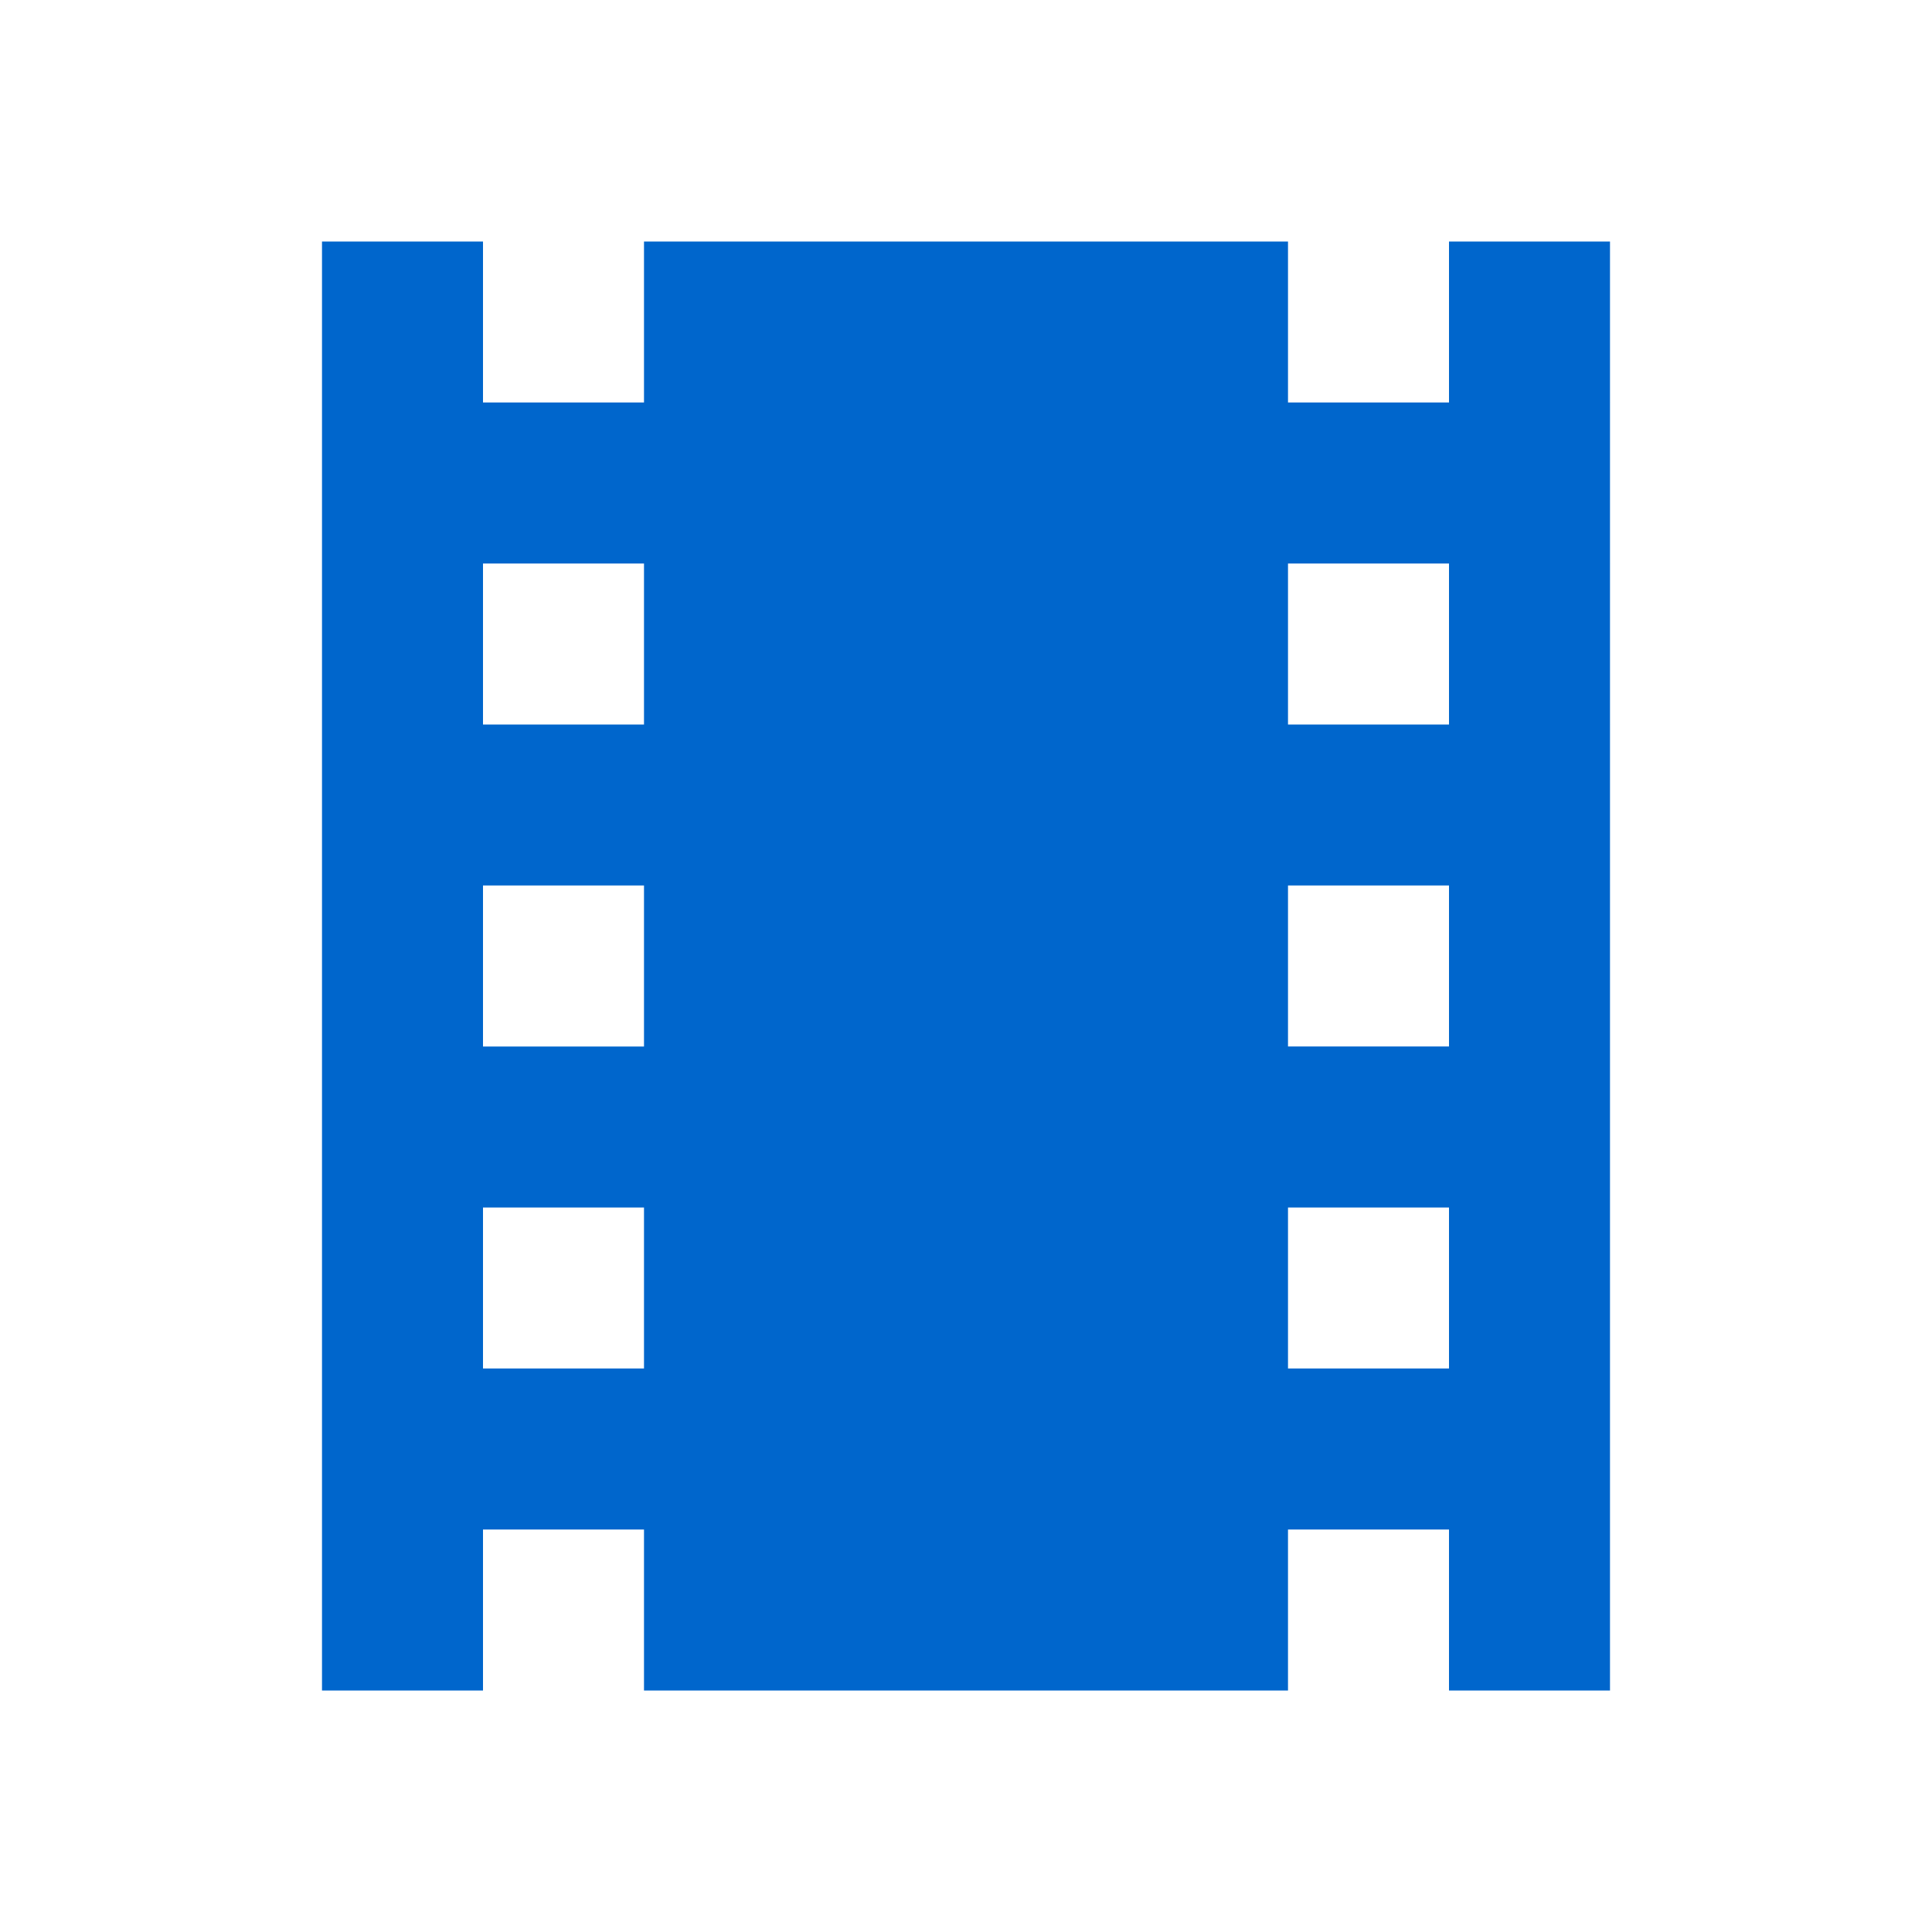 <?xml version="1.0" encoding="UTF-8" standalone="no"?>
<svg
   xmlns:dc="http://purl.org/dc/elements/1.1/"
   xmlns:cc="http://creativecommons.org/ns#"
   xmlns:rdf="http://www.w3.org/1999/02/22-rdf-syntax-ns#"
   xmlns:svg="http://www.w3.org/2000/svg"
   xmlns="http://www.w3.org/2000/svg"
   xmlns:sodipodi="http://sodipodi.sourceforge.net/DTD/sodipodi-0.dtd"
   xmlns:inkscape="http://www.inkscape.org/namespaces/inkscape"
   width="24"
   height="24"
   viewBox="0 0 24 24"
   version="1.1"
   id="svg16"
   sodipodi:docname="cat_movie.svg"
   inkscape:version="0.92.3 (2405546, 2018-03-11)"
   inkscape:export-filename="C:\Users\ncara\Desktop\fucina\cat_movie.png"
   inkscape:export-xdpi="344"
   inkscape:export-ydpi="344">
  <sodipodi:namedview
     pagecolor="#ffffff"
     bordercolor="#666666"
     borderopacity="1"
     objecttolerance="10"
     gridtolerance="10"
     guidetolerance="10"
     inkscape:pageopacity="0"
     inkscape:pageshadow="2"
     inkscape:window-width="2692"
     inkscape:window-height="1535"
     id="namedview18"
     showgrid="false"
     inkscape:zoom="11.313708"
     inkscape:cx="-30.9257"
     inkscape:cy="-5.176507"
     inkscape:window-x="52"
     inkscape:window-y="1100"
     inkscape:window-maximized="0"
     inkscape:current-layer="icon-cinema-06c"
     fit-margin-top="0"
     fit-margin-left="0"
     fit-margin-right="0"
     fit-margin-bottom="0" />
  <!-- Generator: Sketch 46.2 (44496) - http://www.bohemiancoding.com/sketch -->
  <title
     id="title2">icon-cinema-06c</title>
  <desc
     id="desc4">Created with Sketch.</desc>
  <defs
     id="defs6" />
  <g
     style="fill:none;fill-rule:evenodd;stroke:none;stroke-width:1"
     id="icon-cinema-06c"
     inkscape:label="cat_movie">
    <polygon
       id="Shape"
       points="24,24 0,24 0,0 24,0 "
       inkscape:label="Frame" />
    <path
       d="M 18,3 V 5 H 16 V 3 H 8 V 5 H 6 V 3 H 4 v 18 h 2 v -2 h 2 v 2 h 8 v -2 h 2 v 2 h 2 V 3 Z M 8,17 H 6 V 15 H 8 Z M 8,13 H 6 V 11 H 8 Z M 8,9 H 6 V 7 h 2 z m 10,8 h -2 v -2 h 2 z m 0,-4 h -2 v -2 h 2 z M 18,9 H 16 V 7 h 2 z"
       id="path9"
       inkscape:connector-curvature="0"
       style="fill:#0066cc"
       inkscape:label="Shape" />
  </g>
</svg>
